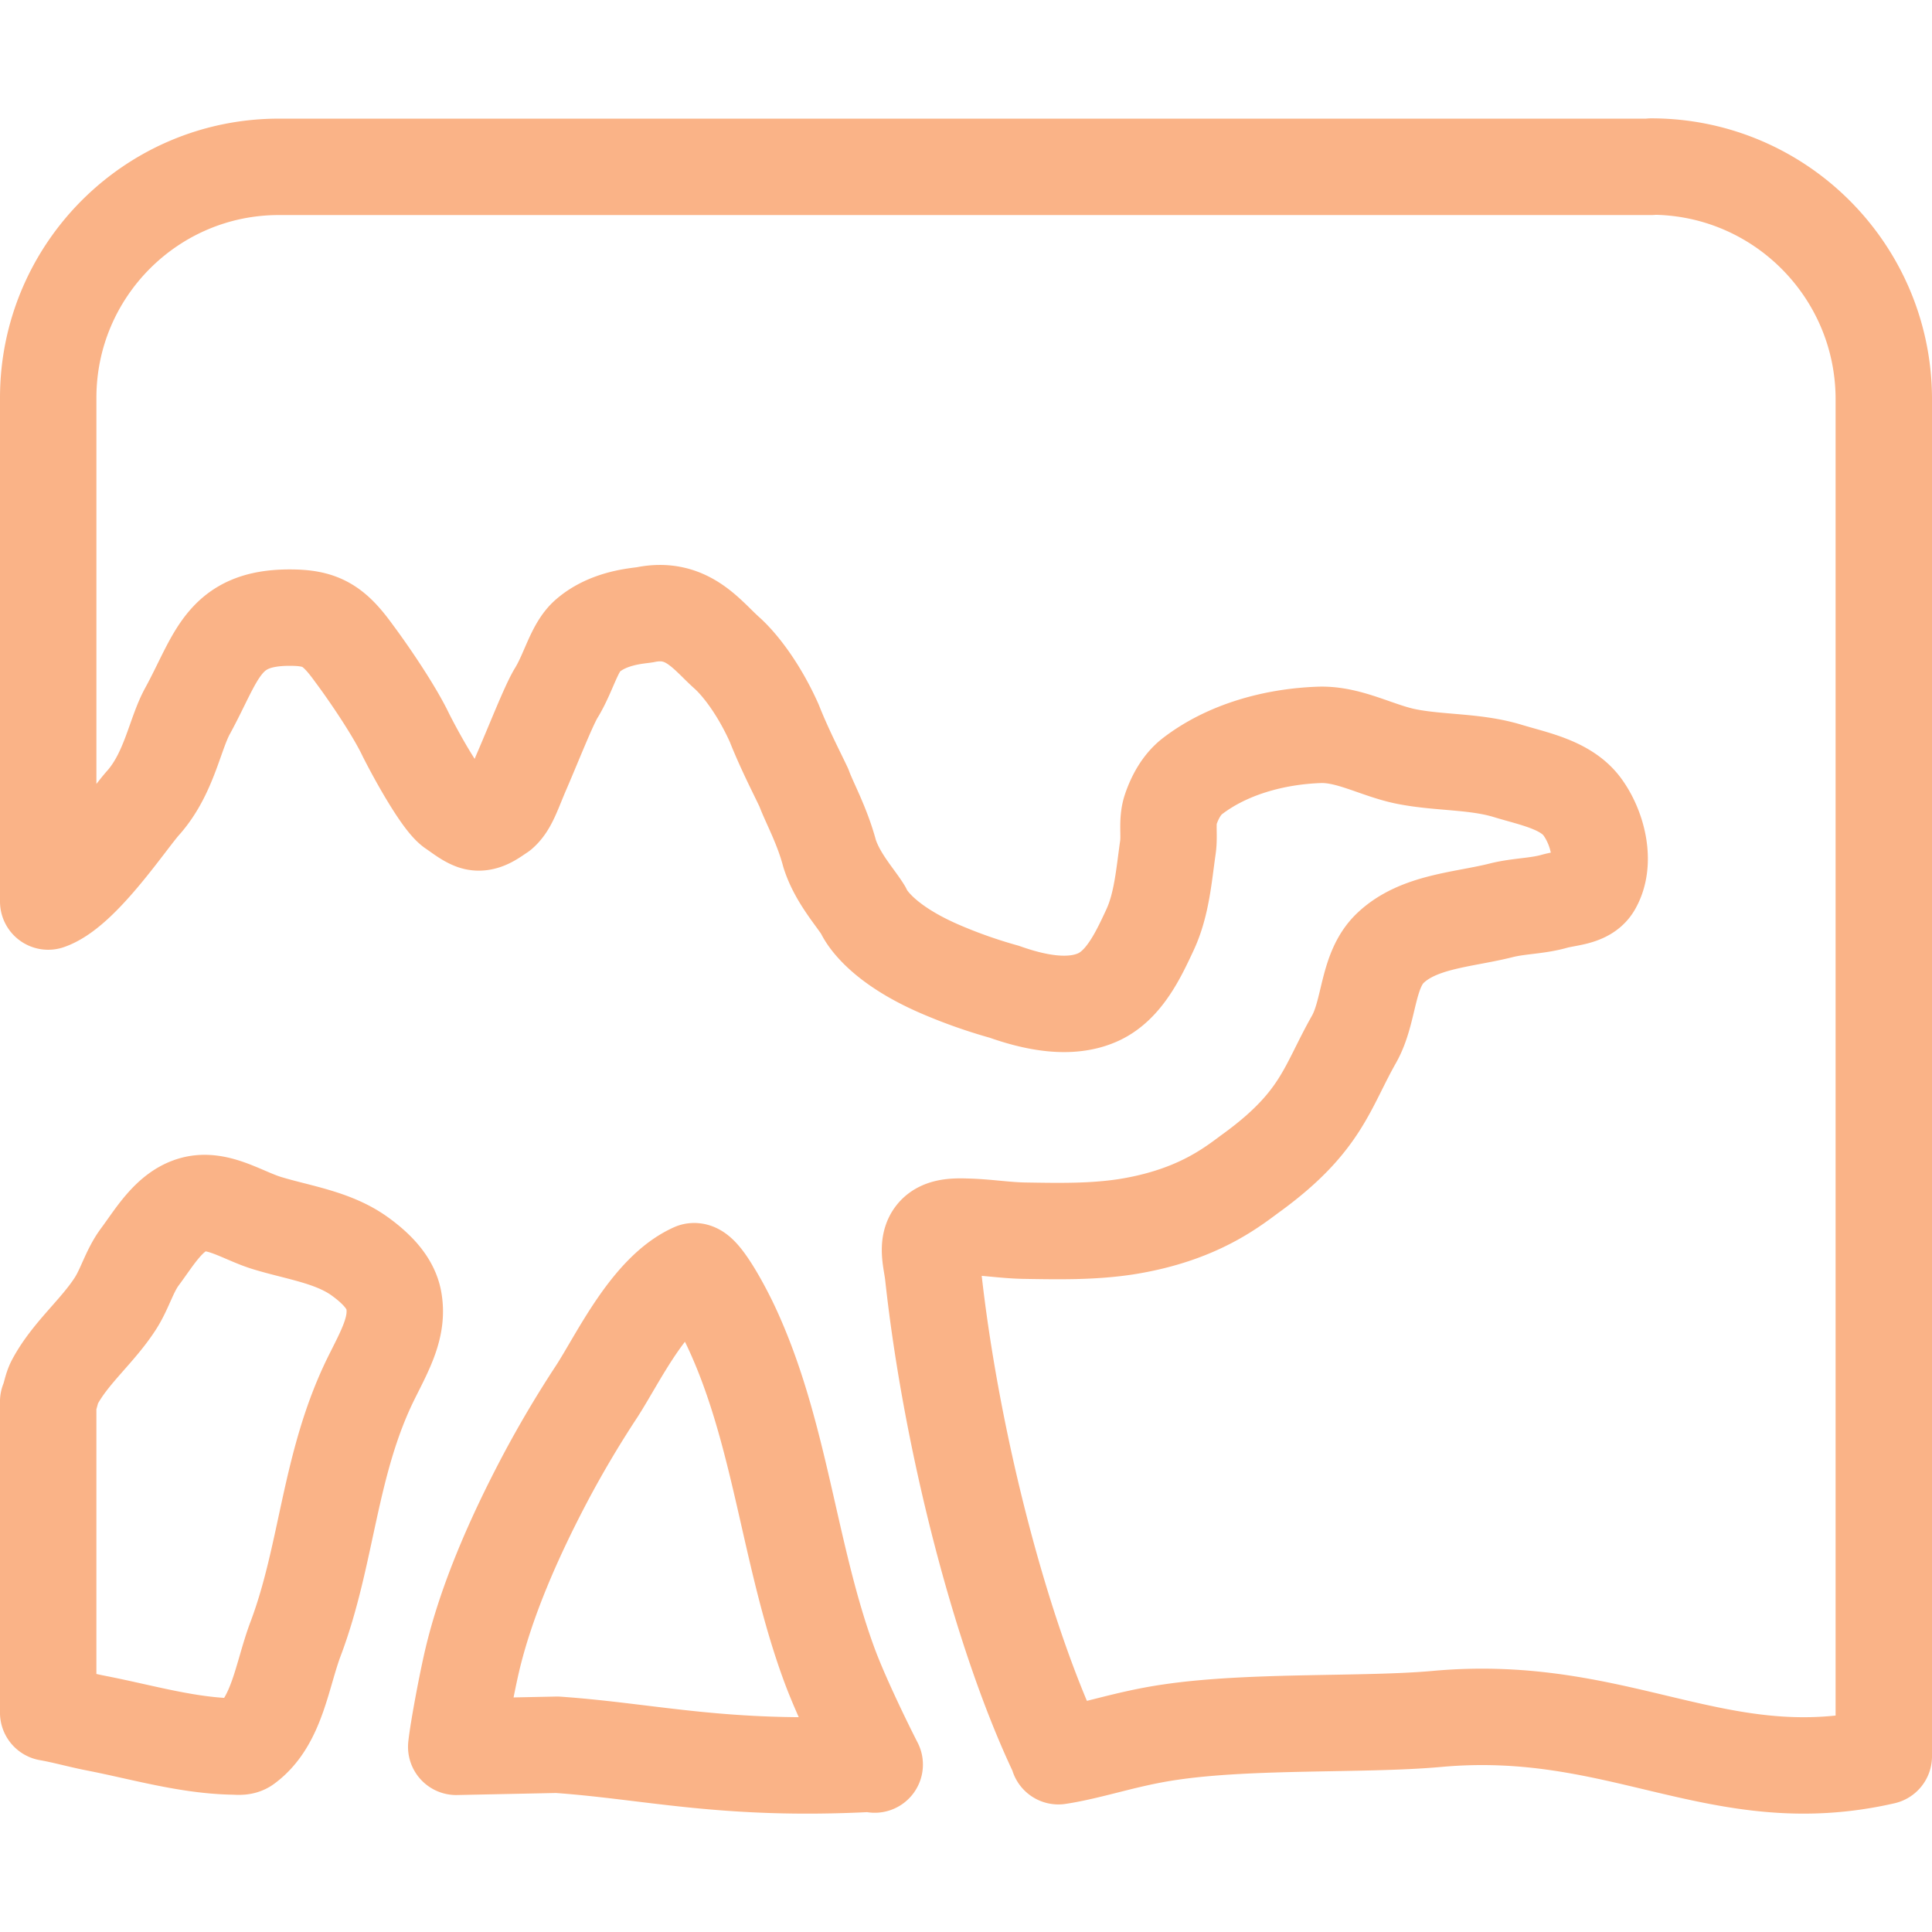 <svg xmlns="http://www.w3.org/2000/svg" width="100" height="100" viewBox="0 0 100 100">
<style>:root {--ctp-rosewater: #f5e0dc;--ctp-flamingo: #f2cdcd;--ctp-pink: #f5c2e7;--ctp-mauve: #cba6f7;--ctp-red: #f38ba8;--ctp-maroon: #eba0ac;--ctp-peach: #fab387;--ctp-yellow: #f9e2af;--ctp-green: #a6e3a1;--ctp-teal: #94e2d5;--ctp-sky: #89dceb;--ctp-sapphire: #74c7ec;--ctp-blue: #89b4fa;--ctp-lavender: #b4befe;--ctp-text: #cdd6f4;--ctp-overlay1: #7f849c;}</style>
    <path fill="none" stroke="#fab387" stroke-linecap="round" stroke-linejoin="round" stroke-width="4.99" d="M45.275 91.333c-.343-.664-1.679-3.356-2.33-5.11-2.121-5.718-2.517-12.046-5.105-17.567-.488-1.04-1.523-2.92-1.93-2.858-2.308 1.026-3.918 4.527-5.049 6.258a55.767 55.767 0 0 0-2.614 4.41c-1.64 3.098-3.087 6.41-3.808 9.482-.287 1.222-.739 3.646-.825 4.468l5.221-.108c4.89.343 8.632 1.373 16.186.984M85.459 8.636H14.468c-6.606-.018-11.973 5.35-11.973 11.956v26.072c1.747-.603 4.143-4.27 4.952-5.15 1.329-1.53 1.604-3.542 2.272-4.736 1.532-2.817 1.807-4.81 5.274-4.81 1.607 0 2.275.383 3.342 1.868.74.99 2.072 2.939 2.675 4.21.746 1.47 1.874 3.403 2.417 3.806.383.26.722.536 1.064.664.525.2 1.007-.2 1.413-.467.462-.4.665-1.13 1.129-2.194.665-1.549 1.346-3.28 1.732-3.945.679-1.085.945-2.416 1.67-3.02 1.086-.926 2.557-1.007 2.94-1.068 2.213-.464 3.22 1.068 4.29 2.01.723.665 1.666 1.936 2.411 3.604.526 1.331 1.193 2.614 1.535 3.342.26.728.94 1.935 1.329 3.403.403 1.27 1.343 2.278 1.747 2.942 0 0 .603 1.607 4.067 3.078 1.047.447 2.123.824 3.22 1.13 1.534.544 3.395.954 4.874.277 1.33-.609 2.059-2.152 2.675-3.478.614-1.323.72-2.833.928-4.277.093-.645-.065-1.332.143-1.95.22-.652.581-1.312 1.128-1.731 1.825-1.4 4.262-2.053 6.56-2.135 1.56-.056 3.015.83 4.548 1.128 1.724.336 3.537.227 5.216.74 1.37.417 3.027.714 3.865 1.874.802 1.108 1.232 2.886.543 4.067-.364.624-1.316.611-2.01.807-.891.251-1.84.237-2.737.464-1.958.495-4.273.559-5.738 1.95-1.232 1.168-1.052 3.253-1.889 4.731-1.409 2.489-1.674 4.23-5.196 6.827-.949.679-2.759 2.271-6.623 2.875-1.75.264-3.477.228-5.217.2-.964-.015-1.906-.17-2.886-.203-.609-.02-1.393-.058-1.782.411-.439.531-.155 1.381-.08 2.067.923 8.517 3.52 18.69 6.486 24.869v.058c1.732-.262 3.543-.927 5.82-1.251 4.207-.618 10.026-.342 13.77-.679 9.503-.867 14.635 3.881 23.133 1.932V20.58c-.047-6.606-5.416-11.959-12.037-11.959ZM19.204 71.353c.736-1.483 1.443-2.699 1.171-4.09-.181-.928-.982-1.678-1.748-2.231-1.38-.997-3.179-1.229-4.807-1.726-1.25-.382-2.539-1.303-3.801-.964-1.248.335-2.003 1.671-2.775 2.707-.544.729-.777 1.649-1.268 2.414-.926 1.443-2.333 2.56-3.142 4.073-.167.312-.2.665-.34 1.007v16.104c.805.14 1.645.381 2.473.542 2.37.46 4.73 1.17 7.145 1.21.203.004.44.04.603-.081 1.633-1.197 1.871-3.602 2.586-5.496 1.65-4.373 1.726-9.047 3.903-13.469z"/>
</svg>
